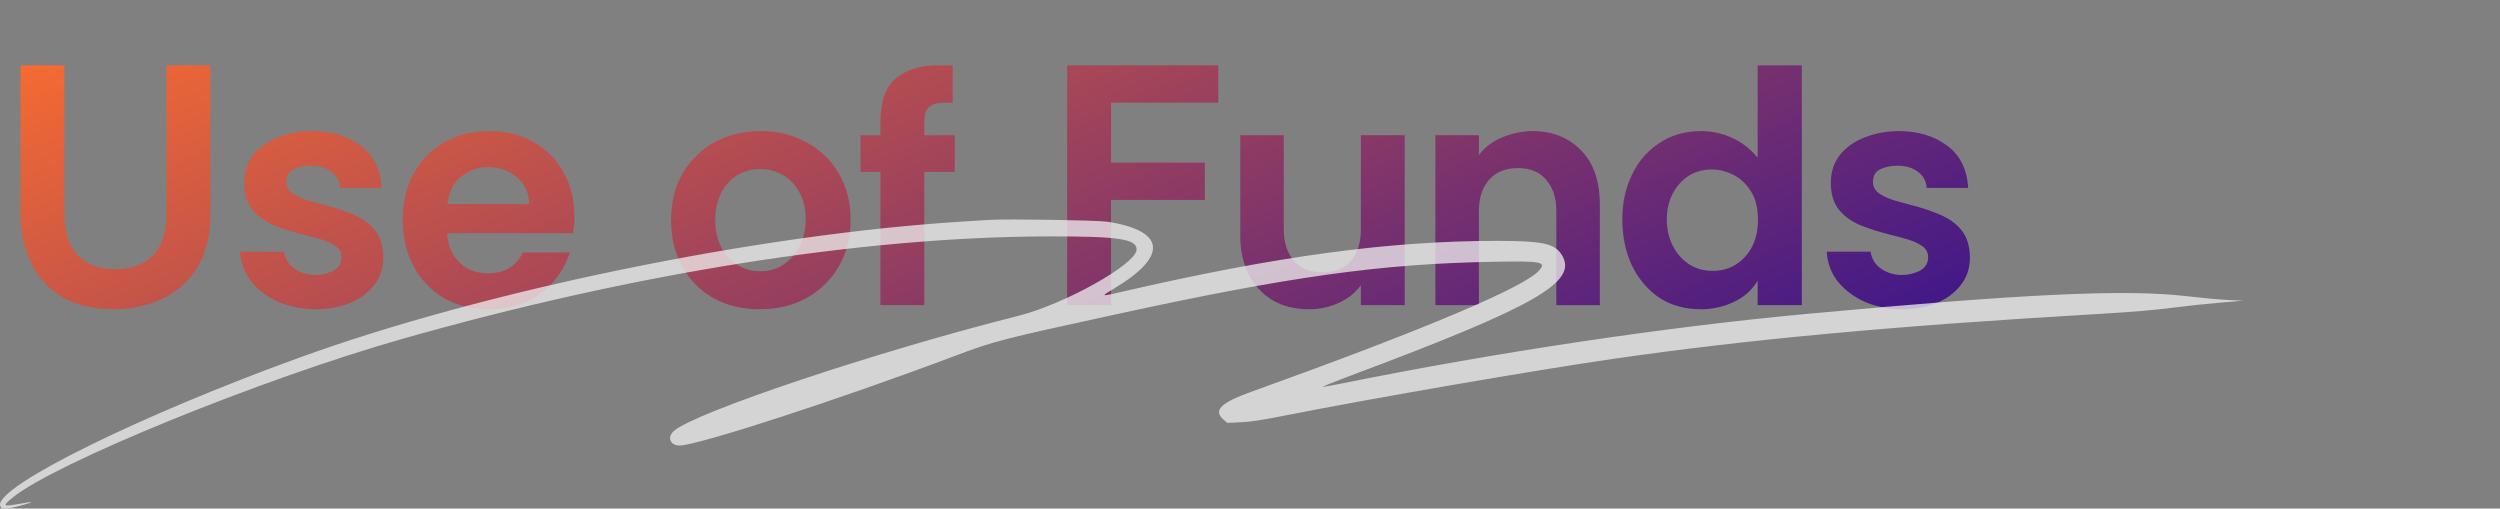 <svg width="467" height="95" viewBox="0 0 467 95" fill="none" xmlns="http://www.w3.org/2000/svg">
<rect x="0" y="0" width="467" height="95" fill="#808080" stroke="none"/>
<path d="M21.376 57.768C17.28 57.768 13.931 56.957 11.328 55.336C8.768 53.672 6.869 51.475 5.632 48.744C4.437 46.013 3.84 43.048 3.84 39.848V12.2H12.032V39.912C12.032 43.411 12.864 46.013 14.528 47.72C16.235 49.427 18.581 50.28 21.568 50.28C24.512 50.28 26.837 49.427 28.544 47.72C30.251 46.013 31.104 43.411 31.104 39.912V12.2H39.296V39.848C39.296 43.219 38.763 46.056 37.696 48.36C36.629 50.664 35.2 52.499 33.408 53.864C31.659 55.229 29.717 56.232 27.584 56.872C25.493 57.469 23.424 57.768 21.376 57.768ZM58.934 57.768C56.545 57.768 54.305 57.341 52.215 56.488C50.124 55.592 48.396 54.333 47.031 52.712C45.708 51.091 44.983 49.192 44.855 47.016H53.047C53.26 48.381 53.921 49.448 55.031 50.216C56.182 50.984 57.462 51.368 58.87 51.368C60.065 51.368 61.175 51.112 62.199 50.6C63.265 50.045 63.798 49.192 63.798 48.04C63.798 47.144 63.414 46.44 62.647 45.928C61.879 45.416 60.983 45.011 59.959 44.712C58.934 44.413 57.996 44.157 57.142 43.944C55.009 43.432 53.068 42.835 51.319 42.152C49.569 41.427 48.182 40.445 47.158 39.208C46.135 37.928 45.623 36.243 45.623 34.152C45.623 32.104 46.199 30.355 47.35 28.904C48.545 27.453 50.102 26.365 52.023 25.64C53.985 24.872 56.097 24.488 58.358 24.488C61.9 24.488 64.886 25.384 67.319 27.176C69.751 28.968 71.073 31.613 71.287 35.112H63.542C63.414 33.747 62.839 32.723 61.815 32.04C60.833 31.315 59.596 30.952 58.102 30.952C56.908 30.952 55.841 31.165 54.903 31.592C53.964 32.019 53.495 32.829 53.495 34.024C53.495 34.877 53.879 35.581 54.647 36.136C55.414 36.648 56.332 37.075 57.398 37.416C58.465 37.715 59.404 37.971 60.215 38.184C62.433 38.739 64.374 39.379 66.038 40.104C67.745 40.829 69.089 41.811 70.07 43.048C71.052 44.285 71.564 45.949 71.606 48.04C71.606 50.131 71.009 51.901 69.814 53.352C68.662 54.803 67.126 55.912 65.207 56.68C63.286 57.405 61.196 57.768 58.934 57.768ZM91.423 57.768C88.095 57.768 85.215 57.043 82.783 55.592C80.394 54.141 78.538 52.157 77.215 49.64C75.892 47.123 75.231 44.285 75.231 41.128C75.231 37.757 75.914 34.835 77.279 32.36C78.644 29.885 80.543 27.965 82.975 26.6C85.407 25.192 88.223 24.488 91.423 24.488C94.58 24.488 97.332 25.171 99.679 26.536C102.068 27.901 103.924 29.779 105.247 32.168C106.612 34.557 107.295 37.309 107.295 40.424C107.295 40.979 107.274 41.533 107.231 42.088C107.188 42.6 107.124 43.091 107.039 43.56H83.487C83.615 45.053 83.999 46.376 84.639 47.528C85.322 48.637 86.218 49.512 87.327 50.152C88.479 50.749 89.78 51.048 91.231 51.048C92.724 51.048 94.004 50.728 95.071 50.088C96.18 49.448 97.055 48.467 97.695 47.144H106.463C105.866 49.021 104.906 50.771 103.583 52.392C102.26 54.013 100.575 55.315 98.527 56.296C96.522 57.277 94.154 57.768 91.423 57.768ZM83.551 38.12H98.847C98.804 35.987 98.015 34.301 96.479 33.064C94.986 31.827 93.215 31.208 91.167 31.208C89.418 31.208 87.796 31.763 86.303 32.872C84.81 33.939 83.892 35.688 83.551 38.12ZM141.868 57.768C138.668 57.768 135.809 57.085 133.292 55.72C130.817 54.312 128.876 52.349 127.468 49.832C126.06 47.315 125.356 44.413 125.356 41.128C125.356 37.672 126.103 34.707 127.596 32.232C129.132 29.715 131.159 27.795 133.676 26.472C136.236 25.149 139.052 24.488 142.124 24.488C145.324 24.488 148.183 25.192 150.7 26.6C153.217 27.965 155.201 29.885 156.652 32.36C158.145 34.835 158.892 37.757 158.892 41.128C158.892 44.328 158.167 47.187 156.716 49.704C155.265 52.221 153.26 54.205 150.7 55.656C148.183 57.064 145.239 57.768 141.868 57.768ZM141.996 50.664C143.703 50.664 145.175 50.237 146.412 49.384C147.692 48.488 148.695 47.315 149.42 45.864C150.145 44.371 150.508 42.749 150.508 41C150.508 38.995 150.103 37.288 149.292 35.88C148.524 34.472 147.5 33.405 146.22 32.68C144.94 31.955 143.532 31.592 141.996 31.592C140.332 31.592 138.86 31.997 137.58 32.808C136.343 33.619 135.361 34.749 134.636 36.2C133.953 37.608 133.612 39.251 133.612 41.128C133.612 43.005 133.975 44.669 134.7 46.12C135.468 47.571 136.492 48.701 137.772 49.512C139.052 50.28 140.46 50.664 141.996 50.664ZM164.462 57V32.104H160.75V25.256H164.462V22.824C164.462 18.984 165.422 16.253 167.342 14.632C169.305 13.011 171.95 12.2 175.278 12.2H177.966V19.176H176.558C175.15 19.176 174.147 19.453 173.55 20.008C172.953 20.563 172.654 21.501 172.654 22.824V25.256H178.35V32.104H172.654V57H164.462ZM199.346 57V12.2H227.57V19.176H207.538V30.376H225.074V37.352H207.538V57H199.346ZM244.609 57.768C241.878 57.768 239.553 57.192 237.633 56.04C235.713 54.845 234.241 53.224 233.217 51.176C232.193 49.085 231.681 46.717 231.681 44.072V25.256H239.809V42.856C239.809 45.203 240.406 47.123 241.601 48.616C242.838 50.109 244.63 50.856 246.977 50.856C249.409 50.856 251.222 50.131 252.417 48.68C253.611 47.229 254.209 45.288 254.209 42.856V25.256H262.401V57H254.209V53.288C253.142 54.739 251.734 55.848 249.985 56.616C248.278 57.384 246.486 57.768 244.609 57.768ZM268.13 57V25.256H276.258V28.968C277.367 27.475 278.839 26.365 280.674 25.64C282.551 24.872 284.429 24.488 286.306 24.488C289.975 24.488 292.983 25.683 295.33 28.072C297.677 30.419 298.85 33.832 298.85 38.312V57H290.722V39.4C290.722 37.011 290.103 35.091 288.866 33.64C287.671 32.147 285.901 31.4 283.554 31.4C281.207 31.4 279.394 32.147 278.114 33.64C276.877 35.091 276.258 37.011 276.258 39.4V57H268.13ZM317.764 57.768C314.692 57.768 312.046 57.021 309.828 55.528C307.652 53.992 305.966 51.965 304.772 49.448C303.62 46.888 303.044 44.072 303.044 41C303.044 37.928 303.641 35.155 304.836 32.68C306.03 30.163 307.737 28.179 309.956 26.728C312.174 25.235 314.777 24.488 317.764 24.488C319.812 24.488 321.753 24.915 323.588 25.768C325.465 26.621 327.044 27.859 328.324 29.48V12.2H336.58V57H328.324V52.456C327.257 54.205 325.764 55.528 323.844 56.424C321.924 57.32 319.897 57.768 317.764 57.768ZM319.876 50.6C321.582 50.6 323.054 50.195 324.292 49.384C325.572 48.573 326.574 47.464 327.3 46.056C328.025 44.605 328.388 42.963 328.388 41.128C328.388 38.867 327.94 37.053 327.044 35.688C326.148 34.28 325.038 33.256 323.716 32.616C322.393 31.976 321.092 31.656 319.812 31.656C318.148 31.656 316.676 32.061 315.396 32.872C314.158 33.683 313.177 34.792 312.452 36.2C311.726 37.565 311.364 39.165 311.364 41C311.364 42.792 311.726 44.413 312.452 45.864C313.177 47.315 314.18 48.467 315.46 49.32C316.74 50.173 318.212 50.6 319.876 50.6ZM355.31 57.768C352.92 57.768 350.68 57.341 348.59 56.488C346.499 55.592 344.771 54.333 343.406 52.712C342.083 51.091 341.358 49.192 341.23 47.016H349.422C349.635 48.381 350.296 49.448 351.406 50.216C352.558 50.984 353.838 51.368 355.246 51.368C356.44 51.368 357.55 51.112 358.574 50.6C359.64 50.045 360.174 49.192 360.174 48.04C360.174 47.144 359.79 46.44 359.022 45.928C358.254 45.416 357.358 45.011 356.333 44.712C355.31 44.413 354.371 44.157 353.518 43.944C351.384 43.432 349.443 42.835 347.694 42.152C345.944 41.427 344.558 40.445 343.534 39.208C342.51 37.928 341.998 36.243 341.998 34.152C341.998 32.104 342.574 30.355 343.726 28.904C344.92 27.453 346.478 26.365 348.398 25.64C350.36 24.872 352.472 24.488 354.734 24.488C358.275 24.488 361.262 25.384 363.694 27.176C366.126 28.968 367.448 31.613 367.662 35.112H359.918C359.79 33.747 359.214 32.723 358.19 32.04C357.208 31.315 355.971 30.952 354.478 30.952C353.283 30.952 352.216 31.165 351.278 31.592C350.339 32.019 349.87 32.829 349.87 34.024C349.87 34.877 350.254 35.581 351.022 36.136C351.79 36.648 352.707 37.075 353.774 37.416C354.84 37.715 355.779 37.971 356.59 38.184C358.808 38.739 360.75 39.379 362.414 40.104C364.12 40.829 365.464 41.811 366.446 43.048C367.427 44.285 367.939 45.949 367.982 48.04C367.982 50.131 367.384 51.901 366.19 53.352C365.038 54.803 363.502 55.912 361.582 56.68C359.662 57.405 357.571 57.768 355.31 57.768Z" fill="url(#paint0_linear_354_1676)"/>
<path fill-rule="evenodd" clip-rule="evenodd" d="M184.875 41.072C184.238 41.112 182.154 41.242 180.244 41.358C141.872 43.707 90.617 54.204 55.81 66.844C26.042 77.654 -0.402 90.693 0.005 94.361C0.098 95.196 1.03 95.21 3.979 94.418C6.628 93.707 6.453 93.607 3.48 94.136C0.52 94.662 0.41 94.559 2.276 93.016C10.064 86.577 48.689 70.83 75.166 63.299C118.289 51.034 160.944 44.258 195.643 44.16C208.919 44.123 212.317 44.622 212.317 46.608C212.317 49.3 198.907 56.818 190.201 59.006C163.849 65.629 129.623 77.078 125.842 80.536C124.583 81.687 125.204 83.223 126.929 83.223C130.324 83.223 156.791 74.614 178.275 66.522C185.758 63.703 186.79 63.436 208.38 58.735C241.138 51.603 258.053 49.254 279.243 48.894C287.961 48.747 288.833 48.909 287.577 50.449C285.045 53.552 266.207 61.508 233.738 73.186C228.002 75.249 226.582 76.666 228.539 78.374L229.245 78.99L231.723 78.885C233.598 78.805 235.714 78.48 240.418 77.549C256.402 74.388 286.687 69.163 301.359 67.035C326.31 63.416 353.638 60.889 392.253 58.632C398.009 58.295 402.537 57.915 405.684 57.505C408.295 57.166 412.359 56.728 414.716 56.533L419 56.179L416.105 56.032C414.513 55.951 411.126 55.639 408.579 55.339C397.097 53.985 378.404 54.853 337.485 58.638C311.111 61.078 279.597 65.788 250.918 71.578C249.032 71.959 247.312 72.268 247.097 72.264C246.882 72.26 249.207 71.322 252.264 70.178C287.074 57.153 294.984 52.608 291.684 47.523C290.354 45.475 288.094 44.998 279.706 44.994C259.492 44.986 238.408 47.842 209.666 54.483C205.488 55.449 205.5 55.453 208.174 53.855C218.214 47.855 217.735 43.12 206.916 41.422C205.105 41.138 188.067 40.867 184.875 41.072Z" fill="#EEEEEE" fill-opacity="0.76"/>
<defs>
<linearGradient id="paint0_linear_354_1676" x1="3.943" y1="0.984" x2="97.657" y2="223.194" gradientUnits="userSpaceOnUse">
<stop stop-color="#FF6F2D"/>
<stop offset="1" stop-color="#1001A0"/>
</linearGradient>
</defs>
</svg>
